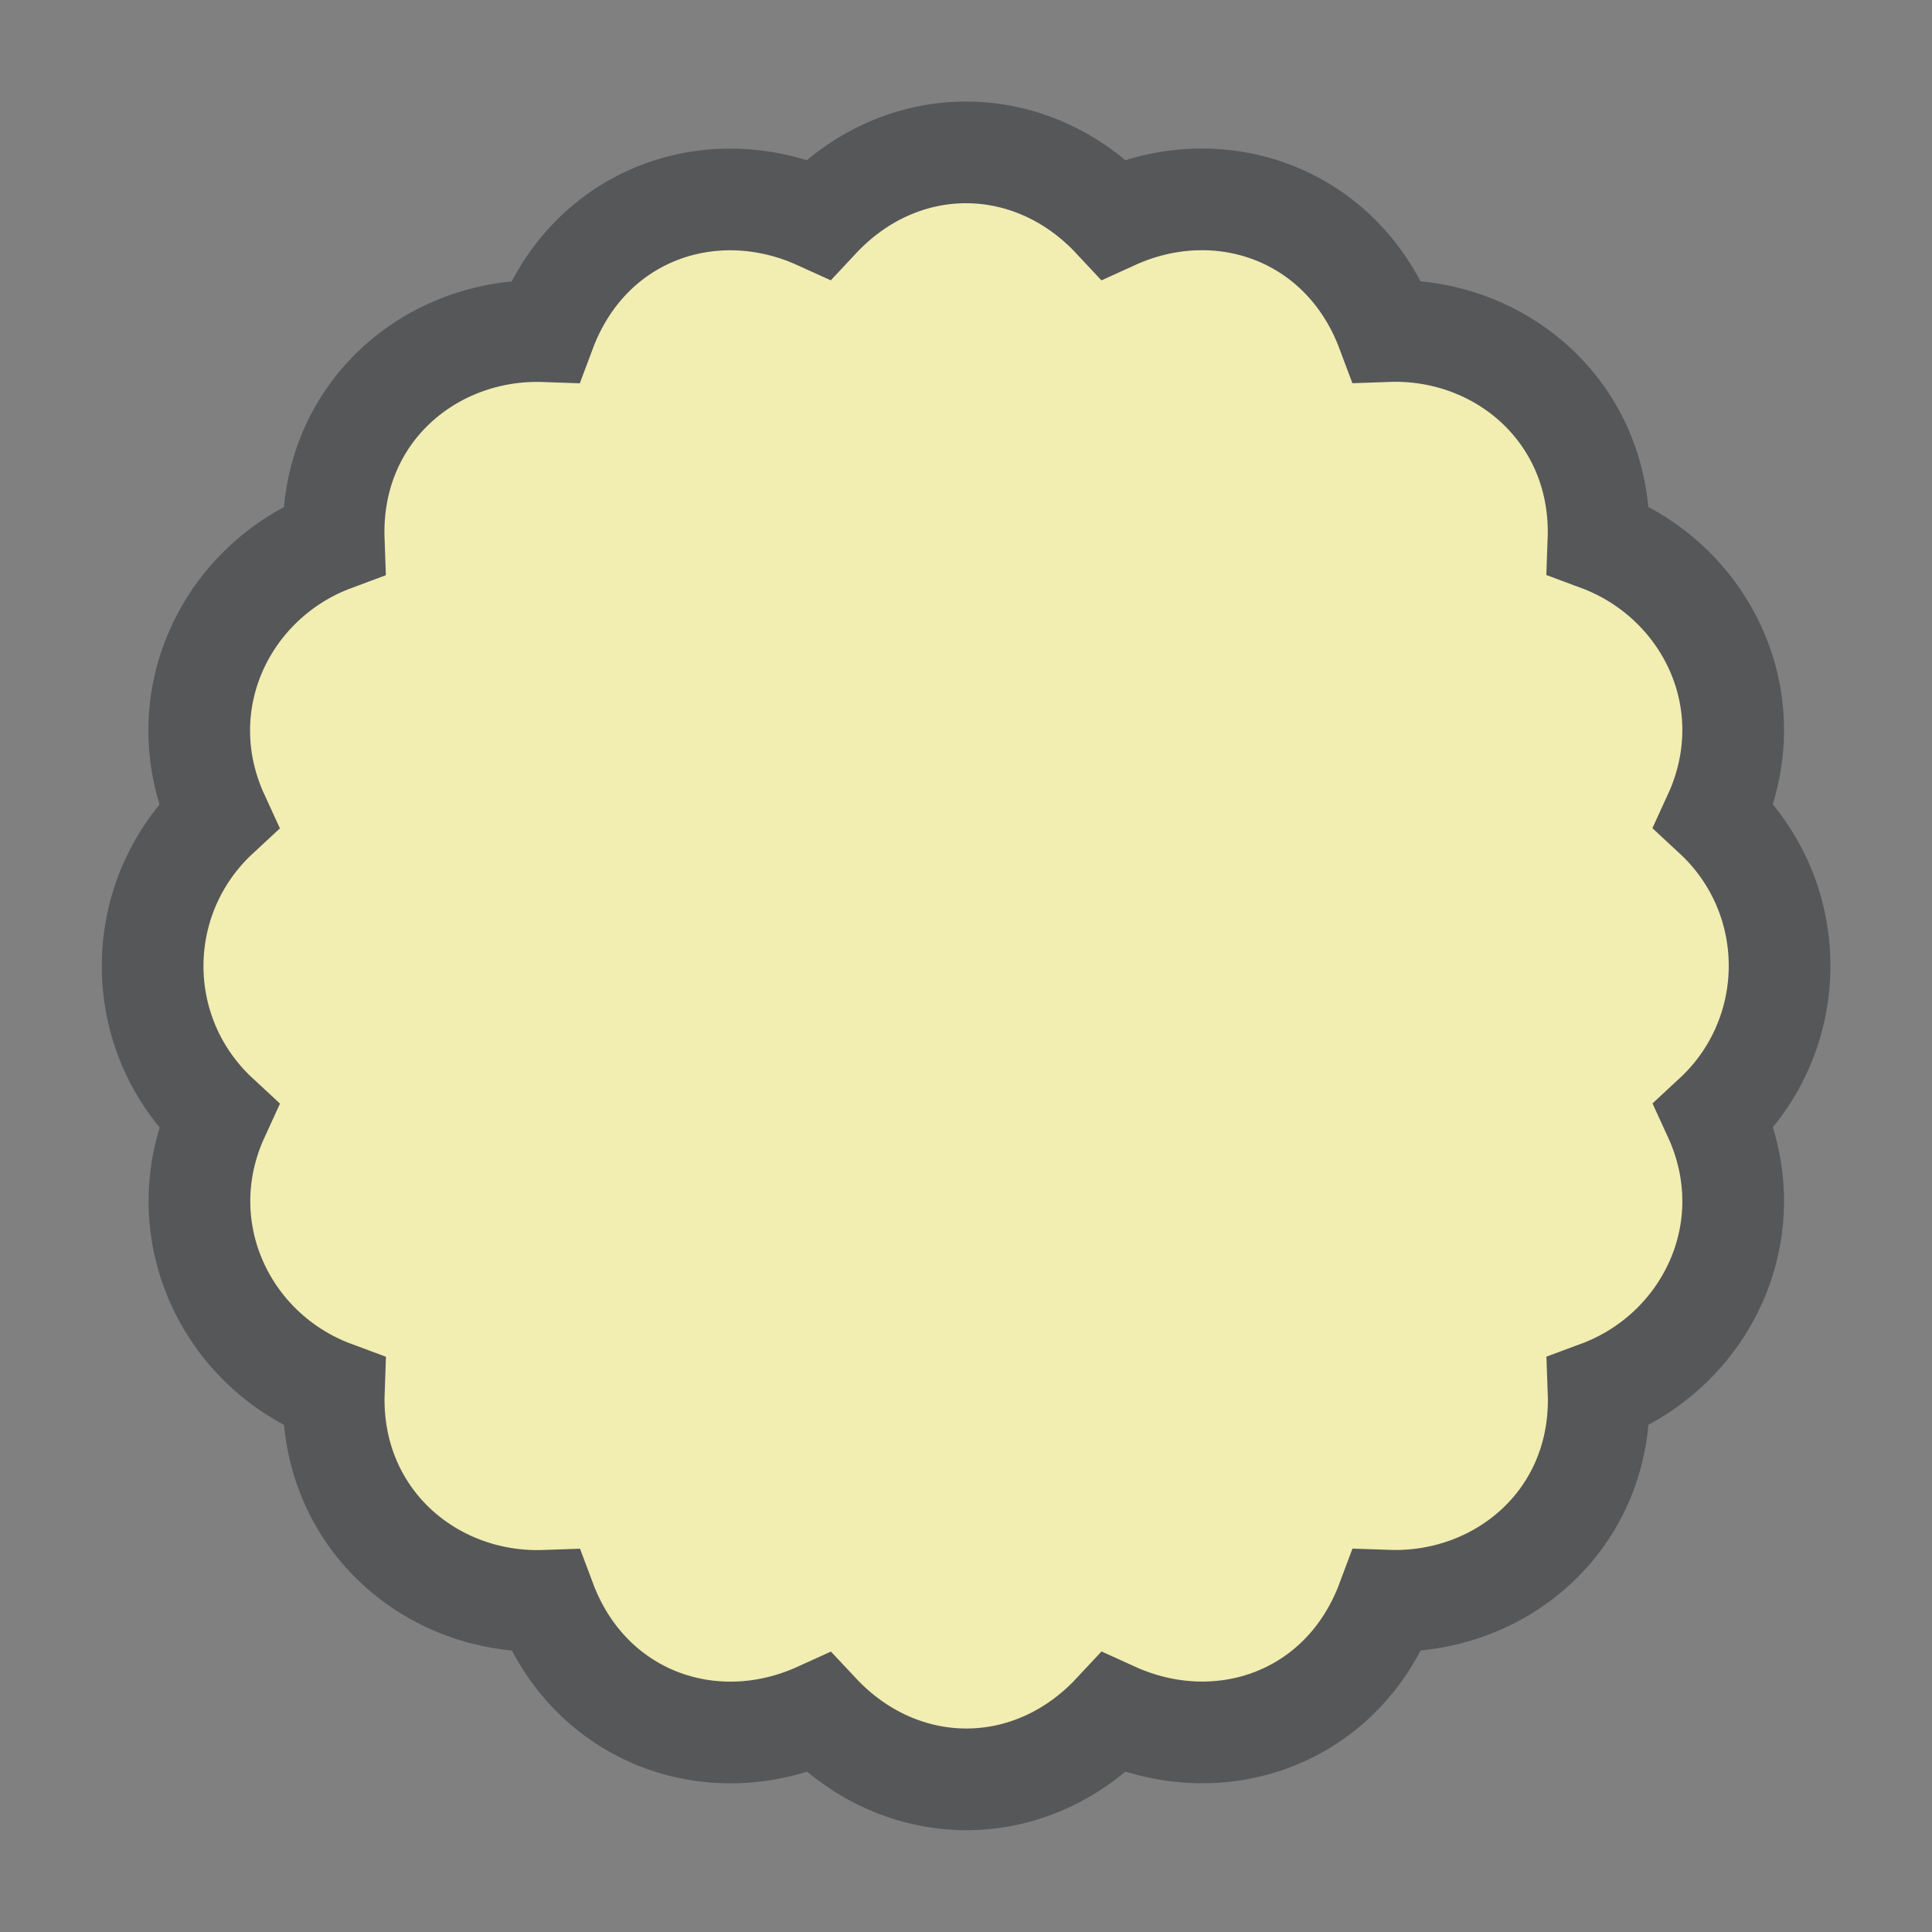 <svg width="19" height="19" viewBox="0 0 19 19" fill="none" xmlns="http://www.w3.org/2000/svg">
<rect x="0" y="0" width="19" height="19" fill="#808080" stroke="none"/>
<g id="hybrid / usa_d_KS_01">
<g id="usa_d_base">
<g id="stretchable-items">
<g id="KS">
<path id="shape01" d="M16.856 8.024C17.721 8.825 17.711 10.181 16.857 10.972C17.37 12.088 16.78 13.292 15.721 13.685C15.767 14.937 14.764 15.782 13.643 15.742C13.209 16.903 11.995 17.319 10.953 16.845C10.134 17.722 8.862 17.711 8.052 16.846C6.999 17.325 5.791 16.889 5.362 15.743C4.23 15.783 3.239 14.922 3.283 13.686C2.213 13.289 1.642 12.076 2.148 10.974C1.281 10.172 1.29 8.82 2.147 8.026C1.634 6.91 2.224 5.707 3.282 5.314C3.237 4.062 4.24 3.217 5.36 3.257C5.795 2.096 7.009 1.68 8.05 2.153C8.87 1.275 10.143 1.286 10.952 2.153C12.005 1.673 13.213 2.11 13.642 3.256C14.774 3.215 15.765 4.077 15.72 5.312C16.78 5.706 17.371 6.903 16.856 8.024Z" fill="#F2EDB1" stroke="#555759"/>
</g>
</g>
</g>
</g>
</svg>
